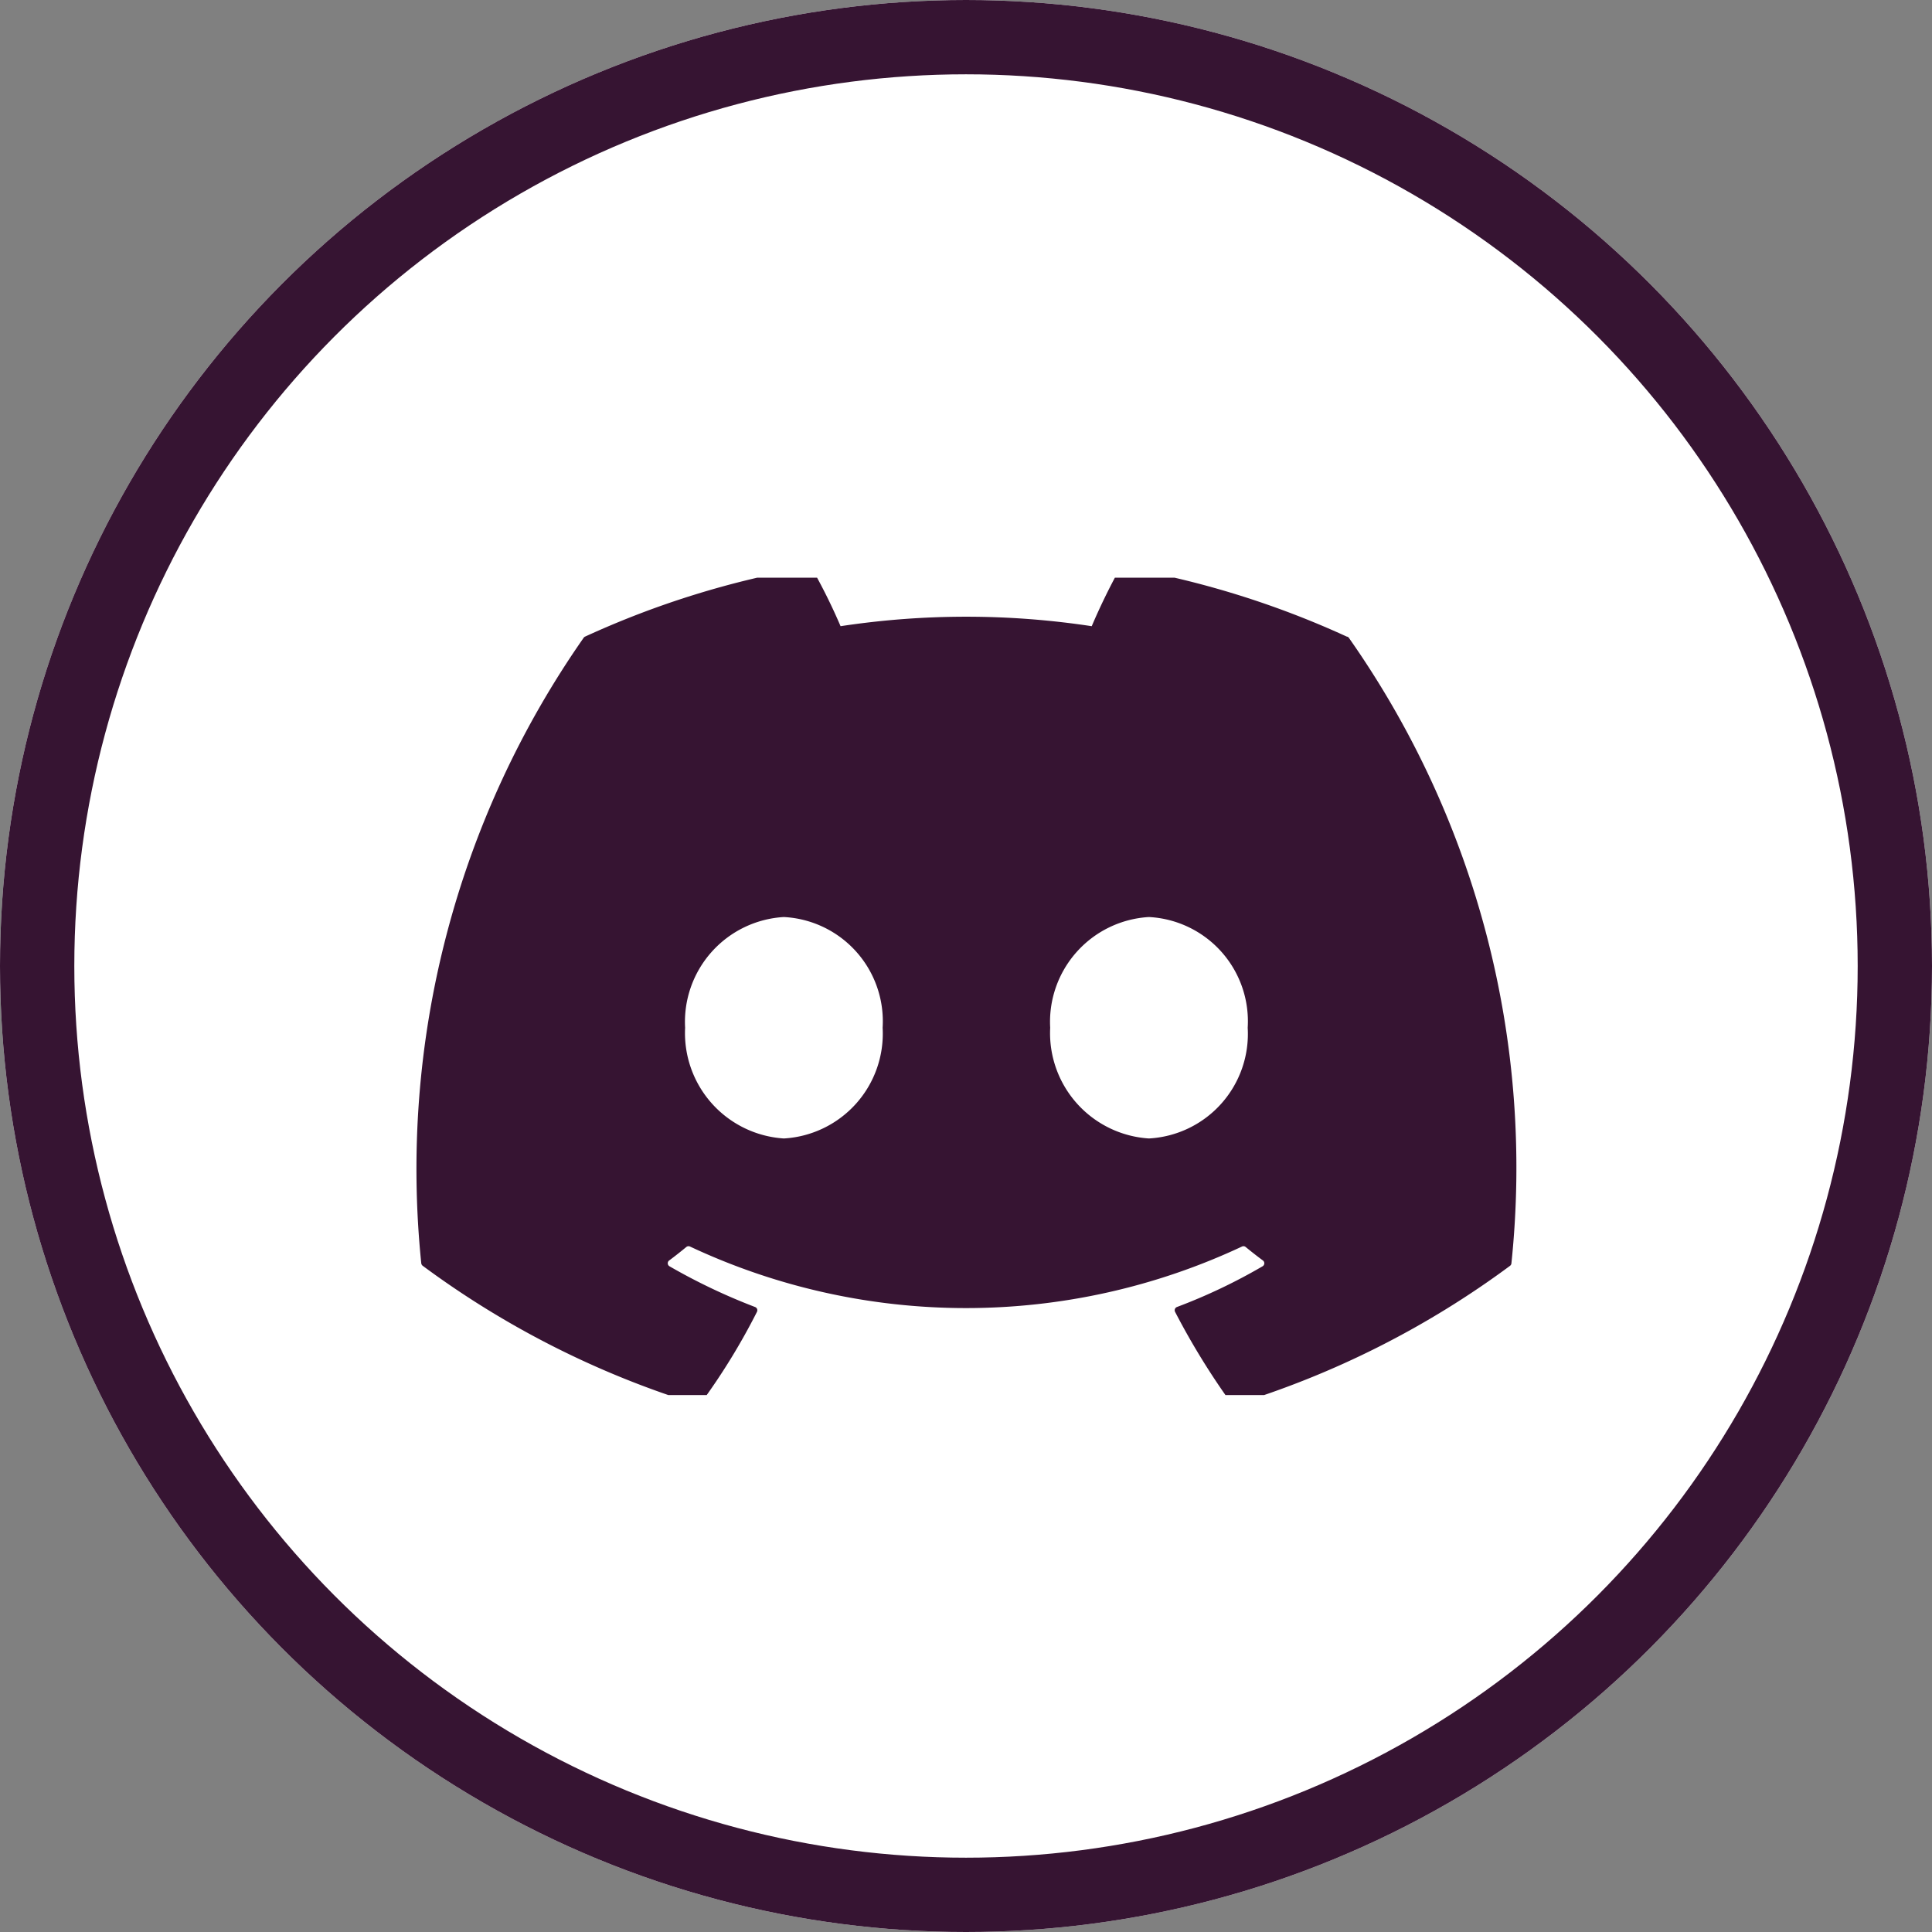 <svg xmlns="http://www.w3.org/2000/svg" xmlns:xlink="http://www.w3.org/1999/xlink" width="26" height="26" viewBox="0 0 26 26">
  <rect x="0" y="0" width="26" height="26" fill="#808080" stroke="none"/>
  <defs>
    <clipPath id="clip-path">
      <rect id="Rectangle_2703" data-name="Rectangle 2703" width="15" height="11" transform="translate(-0.107 0.227)" fill="#361432" opacity="0.748"/>
    </clipPath>
  </defs>
  <g id="Group_12011" data-name="Group 12011" transform="translate(-1059 -334)">
    <g id="Ellipse_172" data-name="Ellipse 172" transform="translate(1059 334)" fill="#fff" stroke="#361432" stroke-width="1">
      <circle cx="13" cy="13" r="13" stroke="none"/>
      <circle cx="13" cy="13" r="12.5" fill="none"/>
    </g>
    <g id="discord-color-seeklogo.com-2" transform="translate(1064.608 341.547)" clip-path="url(#clip-path)">
      <path id="Path_3738" data-name="Path 3738" d="M12.516,1.346A12.192,12.192,0,0,0,9.507.413a.046.046,0,0,0-.048.023,8.493,8.493,0,0,0-.375.77,11.256,11.256,0,0,0-3.38,0,7.789,7.789,0,0,0-.381-.77A.047.047,0,0,0,5.275.413a12.158,12.158,0,0,0-3.009.933.043.043,0,0,0-.02.017A12.478,12.478,0,0,0,.061,9.778a.051.051,0,0,0,.019.035,12.26,12.26,0,0,0,3.692,1.866.048.048,0,0,0,.052-.017,8.763,8.763,0,0,0,.755-1.229.047.047,0,0,0-.026-.065A8.074,8.074,0,0,1,3.4,9.819a.047.047,0,0,1,0-.079c.078-.058.155-.119.229-.18a.046.046,0,0,1,.048-.006,8.743,8.743,0,0,0,7.43,0,.046.046,0,0,1,.048.006c.074.061.152.122.23.18a.047.047,0,0,1,0,.079,7.576,7.576,0,0,1-1.154.549.047.047,0,0,0-.025.066,9.839,9.839,0,0,0,.755,1.228.047.047,0,0,0,.052.018,12.22,12.22,0,0,0,3.7-1.866.047.047,0,0,0,.019-.034,12.4,12.4,0,0,0-2.186-8.415A.038.038,0,0,0,12.516,1.346ZM4.941,8.1a1.421,1.421,0,0,1-1.329-1.49,1.413,1.413,0,0,1,1.329-1.49,1.405,1.405,0,0,1,1.329,1.49A1.413,1.413,0,0,1,4.941,8.1Zm4.913,0a1.421,1.421,0,0,1-1.329-1.49,1.413,1.413,0,0,1,1.329-1.49,1.405,1.405,0,0,1,1.329,1.49A1.409,1.409,0,0,1,9.853,8.1Z" transform="translate(0 -0.326)" fill="#361432"/>
    </g>
  </g>
</svg>
